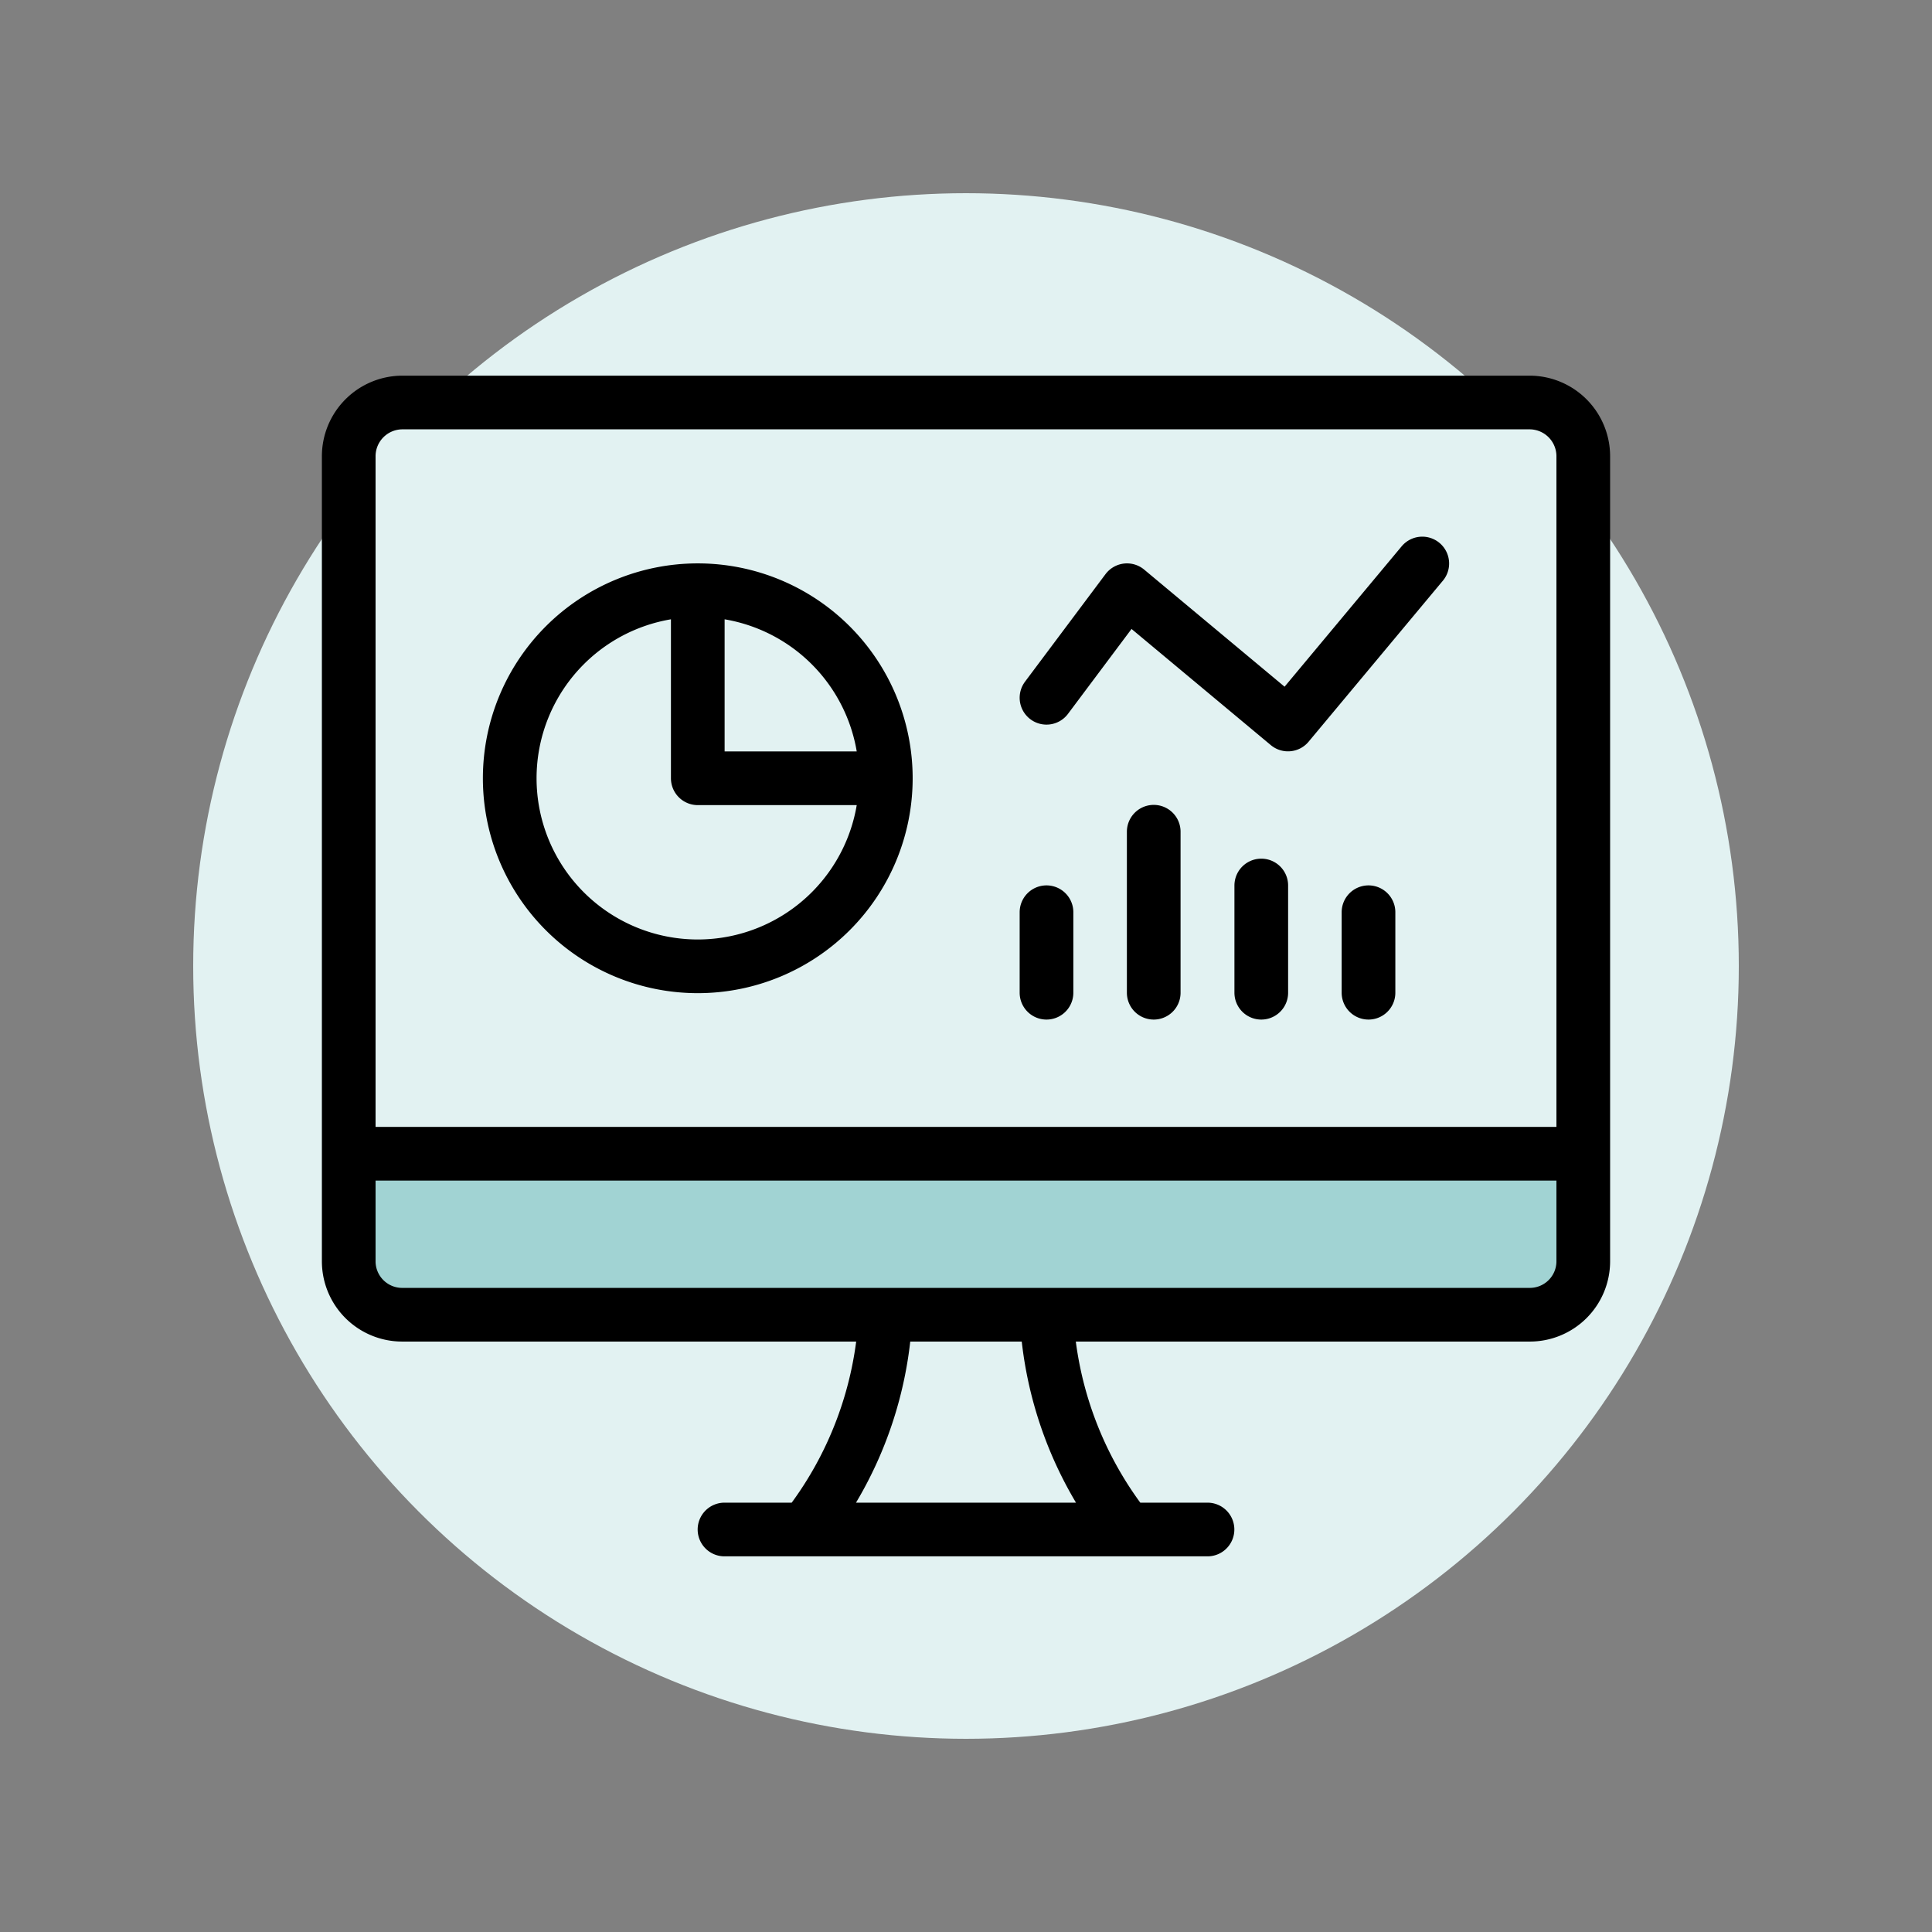 <svg id="Layer_1" data-name="Layer 1" xmlns="http://www.w3.org/2000/svg" width="110" height="110" viewBox="0 0 60 60"><rect x="0" y="0" width="60" height="60" fill="#808080" stroke="none"/><title>Business Intelligence Team</title><circle cx="30" cy="30" r="24" style="fill:#e2f2f2"/><rect x="11.06" y="35.95" width="37.69" height="4.59" style="fill:#e2f2f2"/><path d="M21.67,18.33a5.84,5.84,0,1,1-5.84,5.84A5.84,5.84,0,0,1,21.67,18.33Zm0,0v5.84H27.5M25,47.5a11.67,11.67,0,0,0,2.5-6.67M35,47.5a11.67,11.67,0,0,1-2.5-6.67m-10,6.67h15M10.83,35.83H49.17M12.5,12.5h35a1.67,1.67,0,0,1,1.67,1.67v25a1.66,1.66,0,0,1-1.67,1.66h-35a1.66,1.66,0,0,1-1.67-1.66v-25A1.67,1.67,0,0,1,12.5,12.5Zm20,9.17L35,18.33l5,4.17,4.17-5M42.5,30.83v-2.5m-3.33,2.5V27.5m-3.34,3.33v-5m-3.33,5v-2.5" style="fill:#e2f2f2"/><rect x="11.06" y="35.95" width="37.69" height="4.59" style="fill:#a1d3d3"/><path d="M21.67,18.33a5.84,5.84,0,1,1-5.84,5.84A5.84,5.84,0,0,1,21.67,18.33Zm0,0v5.84H27.5M25,47.5a11.67,11.67,0,0,0,2.5-6.67M35,47.5a11.67,11.67,0,0,1-2.5-6.67m-10,6.67h15M10.83,35.83H49.17M12.5,12.5h35a1.67,1.67,0,0,1,1.67,1.67v25a1.66,1.66,0,0,1-1.67,1.66h-35a1.66,1.66,0,0,1-1.67-1.66v-25A1.67,1.67,0,0,1,12.5,12.5Zm20,9.17L35,18.33l5,4.17,4.17-5M42.5,30.83v-2.5m-3.33,2.5V27.5m-3.34,3.33v-5m-3.33,5v-2.5" style="fill:none;stroke:#000;stroke-linecap:round;stroke-linejoin:round;stroke-width:1.667px"/></svg>
